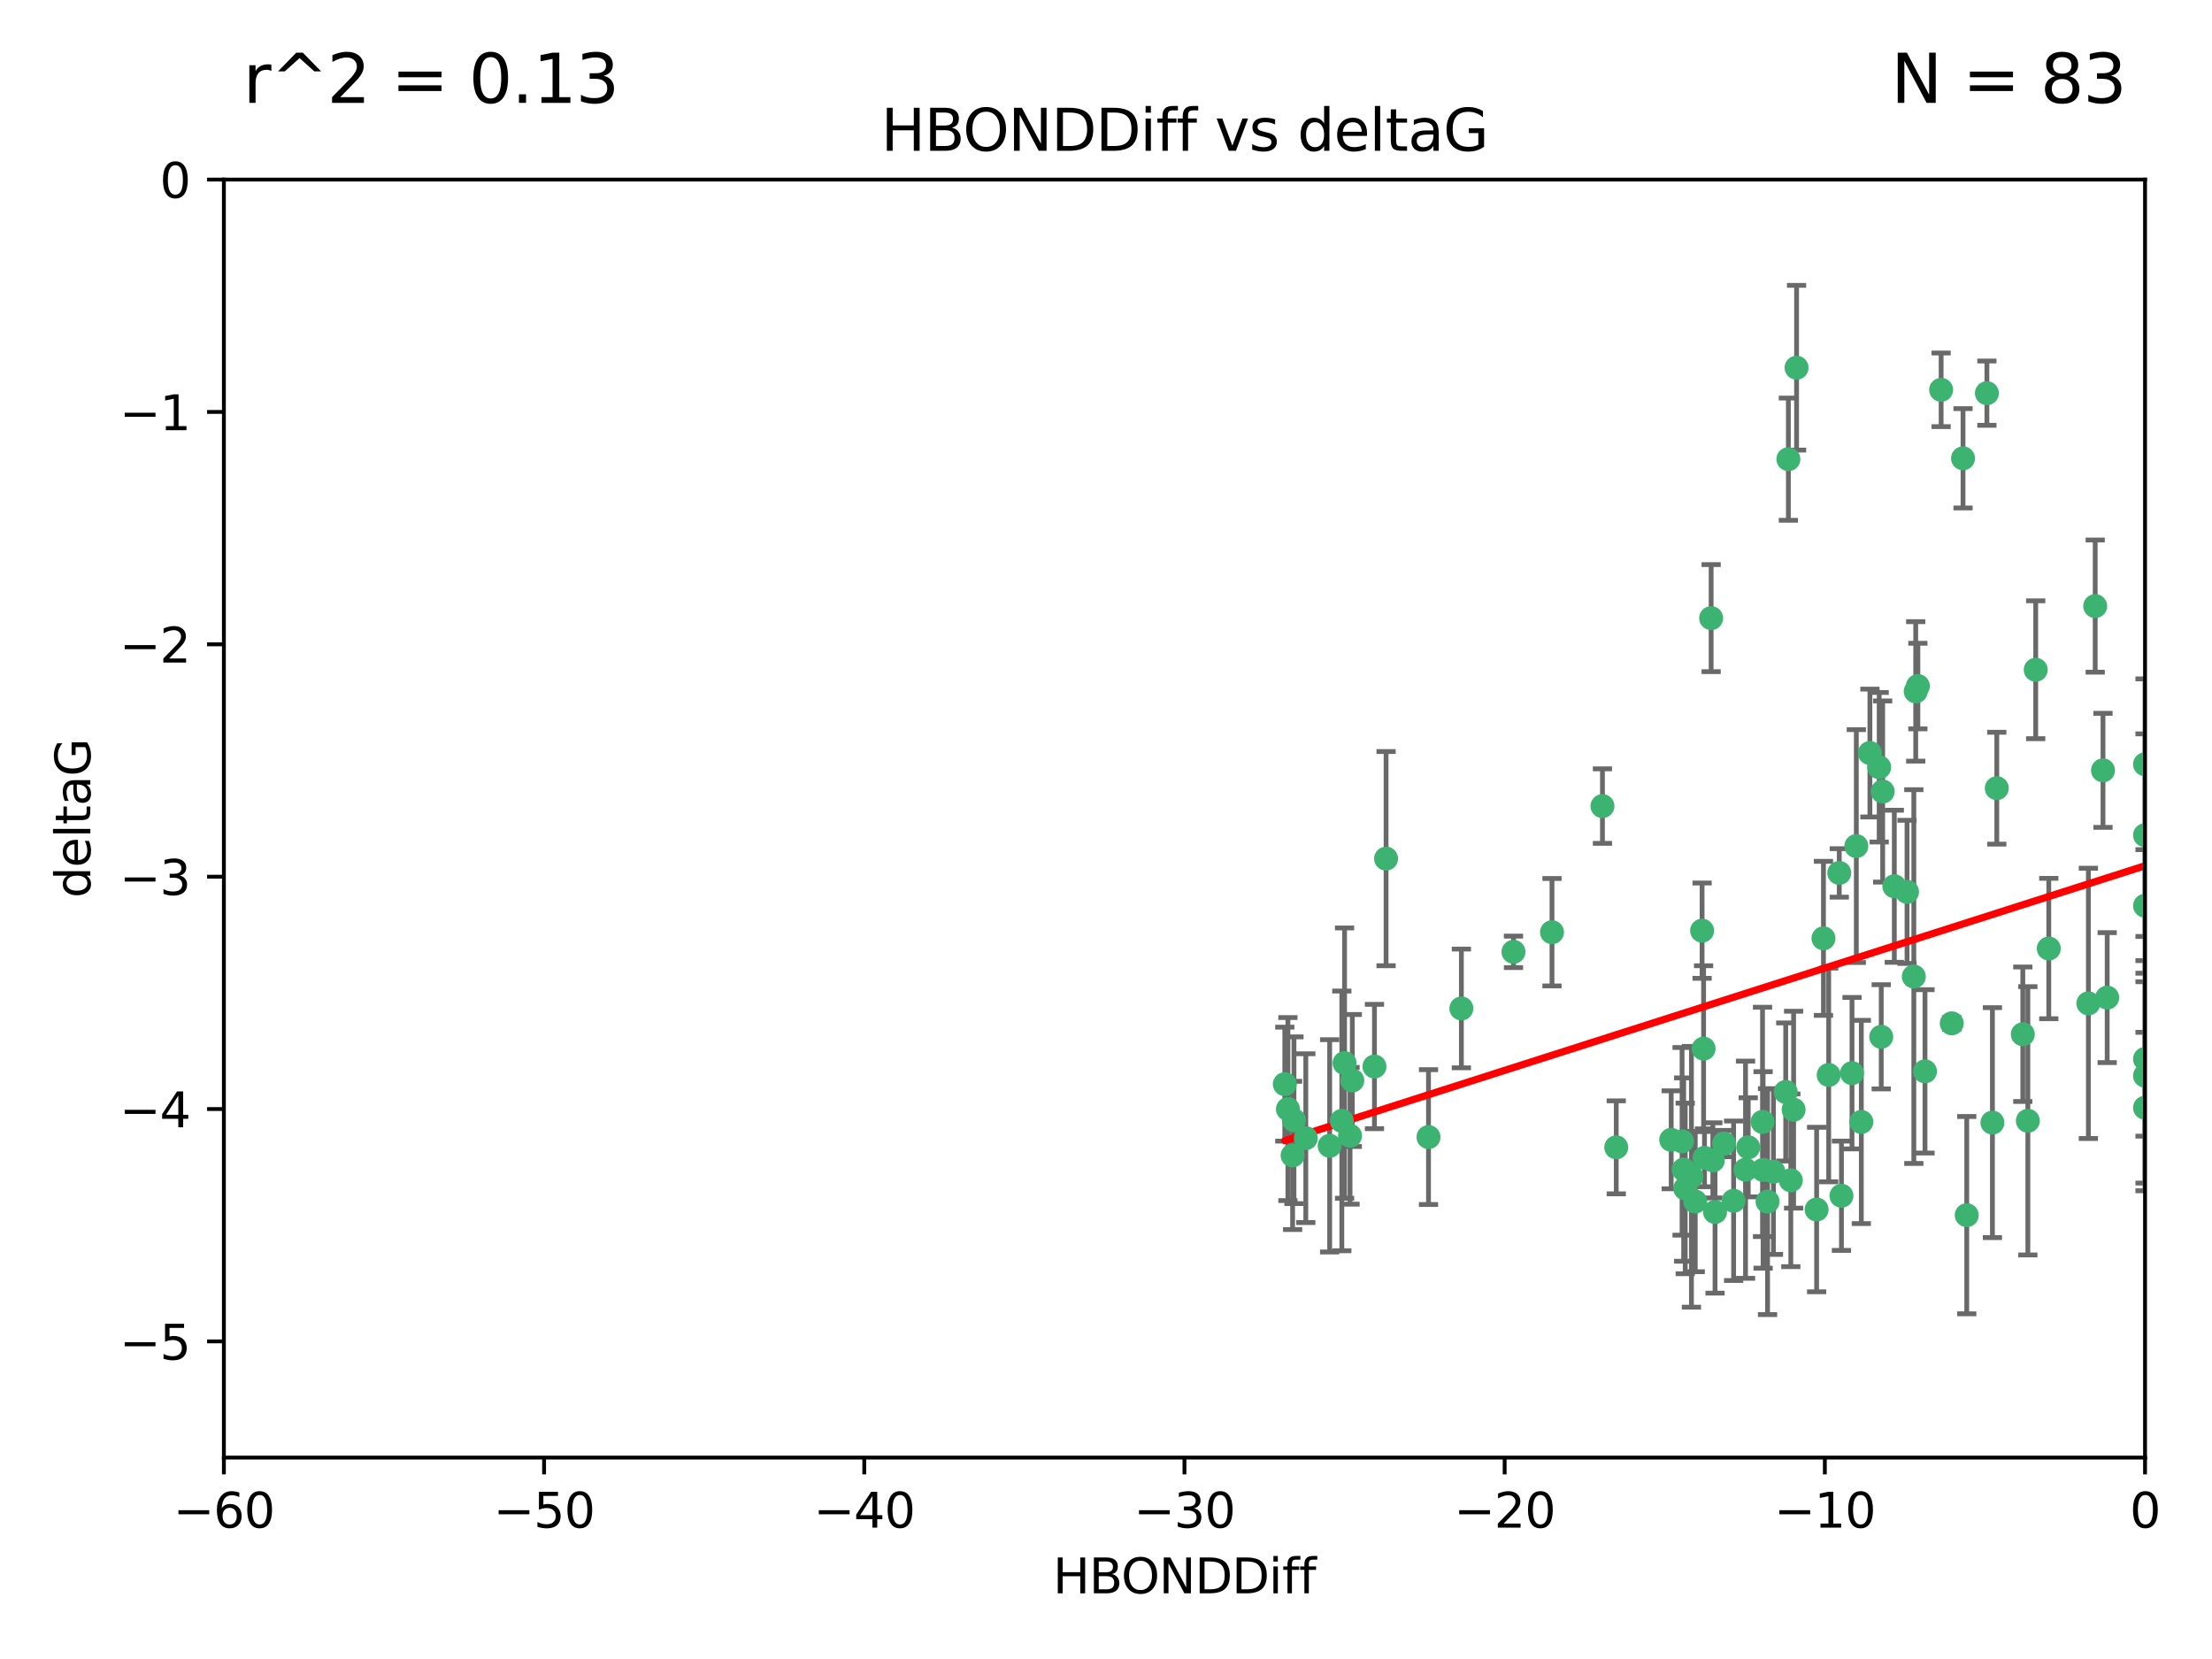 <?xml version="1.0" encoding="utf-8" standalone="no"?>
<!DOCTYPE svg PUBLIC "-//W3C//DTD SVG 1.1//EN"
  "http://www.w3.org/Graphics/SVG/1.1/DTD/svg11.dtd">
<svg xmlns:xlink="http://www.w3.org/1999/xlink" width="460.8pt" height="345.6pt" viewBox="0 0 460.8 345.6" xmlns="http://www.w3.org/2000/svg" version="1.1">
 <defs>
  <style type="text/css">*{stroke-linejoin: round; stroke-linecap: butt}</style>
 </defs>
 <g id="figure_1">
  <g id="patch_1">
   <path d="M 0 345.6 
L 460.8 345.6 
L 460.8 0 
L 0 0 
z
" style="fill: #ffffff"/>
  </g>
  <g id="axes_1">
   <g id="patch_2">
    <path d="M 46.64 303.64 
L 446.85 303.64 
L 446.85 37.411 
L 46.64 37.411 
z
" style="fill: #ffffff"/>
   </g>
   <g id="PathCollection_1">
    <defs>
     <path id="m4797fb1b1b" d="M 0 1.118 
C 0.297 1.118 0.581 1 0.791 0.791 
C 1 0.581 1.118 0.297 1.118 0 
C 1.118 -0.297 1 -0.581 0.791 -0.791 
C 0.581 -1 0.297 -1.118 0 -1.118 
C -0.297 -1.118 -0.581 -1 -0.791 -0.791 
C -1 -0.581 -1.118 -0.297 -1.118 0 
C -1.118 0.297 -1 0.581 -0.791 0.791 
C -0.581 1 -0.297 1.118 0 1.118 
z
" style="stroke: #3cb371"/>
    </defs>
    <g clip-path="url(#p6535d41779)">
     <use xlink:href="#m4797fb1b1b" x="364.189" y="239.011" style="fill: #3cb371; stroke: #3cb371"/>
     <use xlink:href="#m4797fb1b1b" x="368.215" y="250.316" style="fill: #3cb371; stroke: #3cb371"/>
     <use xlink:href="#m4797fb1b1b" x="373.059" y="245.88" style="fill: #3cb371; stroke: #3cb371"/>
     <use xlink:href="#m4797fb1b1b" x="373.64" y="231.167" style="fill: #3cb371; stroke: #3cb371"/>
     <use xlink:href="#m4797fb1b1b" x="272.022" y="237.101" style="fill: #3cb371; stroke: #3cb371"/>
     <use xlink:href="#m4797fb1b1b" x="352.356" y="245.151" style="fill: #3cb371; stroke: #3cb371"/>
     <use xlink:href="#m4797fb1b1b" x="336.694" y="239.012" style="fill: #3cb371; stroke: #3cb371"/>
     <use xlink:href="#m4797fb1b1b" x="351.062" y="247.575" style="fill: #3cb371; stroke: #3cb371"/>
     <use xlink:href="#m4797fb1b1b" x="383.608" y="249.096" style="fill: #3cb371; stroke: #3cb371"/>
     <use xlink:href="#m4797fb1b1b" x="269.556" y="233.364" style="fill: #3cb371; stroke: #3cb371"/>
     <use xlink:href="#m4797fb1b1b" x="361.144" y="250.142" style="fill: #3cb371; stroke: #3cb371"/>
     <use xlink:href="#m4797fb1b1b" x="350.738" y="243.641" style="fill: #3cb371; stroke: #3cb371"/>
     <use xlink:href="#m4797fb1b1b" x="378.435" y="251.967" style="fill: #3cb371; stroke: #3cb371"/>
     <use xlink:href="#m4797fb1b1b" x="280.099" y="221.462" style="fill: #3cb371; stroke: #3cb371"/>
     <use xlink:href="#m4797fb1b1b" x="281.711" y="225.088" style="fill: #3cb371; stroke: #3cb371"/>
     <use xlink:href="#m4797fb1b1b" x="279.527" y="233.502" style="fill: #3cb371; stroke: #3cb371"/>
     <use xlink:href="#m4797fb1b1b" x="348.14" y="237.443" style="fill: #3cb371; stroke: #3cb371"/>
     <use xlink:href="#m4797fb1b1b" x="363.626" y="243.675" style="fill: #3cb371; stroke: #3cb371"/>
     <use xlink:href="#m4797fb1b1b" x="281.237" y="236.602" style="fill: #3cb371; stroke: #3cb371"/>
     <use xlink:href="#m4797fb1b1b" x="276.992" y="238.695" style="fill: #3cb371; stroke: #3cb371"/>
     <use xlink:href="#m4797fb1b1b" x="269.274" y="240.695" style="fill: #3cb371; stroke: #3cb371"/>
     <use xlink:href="#m4797fb1b1b" x="288.745" y="178.869" style="fill: #3cb371; stroke: #3cb371"/>
     <use xlink:href="#m4797fb1b1b" x="380.951" y="223.937" style="fill: #3cb371; stroke: #3cb371"/>
     <use xlink:href="#m4797fb1b1b" x="367.286" y="243.713" style="fill: #3cb371; stroke: #3cb371"/>
     <use xlink:href="#m4797fb1b1b" x="367.169" y="233.712" style="fill: #3cb371; stroke: #3cb371"/>
     <use xlink:href="#m4797fb1b1b" x="356.818" y="241.73" style="fill: #3cb371; stroke: #3cb371"/>
     <use xlink:href="#m4797fb1b1b" x="369.439" y="244.088" style="fill: #3cb371; stroke: #3cb371"/>
     <use xlink:href="#m4797fb1b1b" x="286.325" y="222.173" style="fill: #3cb371; stroke: #3cb371"/>
     <use xlink:href="#m4797fb1b1b" x="461.043" y="141.469" style="fill: #3cb371; stroke: #3cb371"/>
     <use xlink:href="#m4797fb1b1b" x="374.258" y="76.602" style="fill: #3cb371; stroke: #3cb371"/>
     <use xlink:href="#m4797fb1b1b" x="355.078" y="241.193" style="fill: #3cb371; stroke: #3cb371"/>
     <use xlink:href="#m4797fb1b1b" x="387.747" y="233.723" style="fill: #3cb371; stroke: #3cb371"/>
     <use xlink:href="#m4797fb1b1b" x="357.274" y="252.481" style="fill: #3cb371; stroke: #3cb371"/>
     <use xlink:href="#m4797fb1b1b" x="353.151" y="250.302" style="fill: #3cb371; stroke: #3cb371"/>
     <use xlink:href="#m4797fb1b1b" x="385.806" y="223.559" style="fill: #3cb371; stroke: #3cb371"/>
     <use xlink:href="#m4797fb1b1b" x="379.862" y="195.473" style="fill: #3cb371; stroke: #3cb371"/>
     <use xlink:href="#m4797fb1b1b" x="354.578" y="193.873" style="fill: #3cb371; stroke: #3cb371"/>
     <use xlink:href="#m4797fb1b1b" x="372.551" y="95.653" style="fill: #3cb371; stroke: #3cb371"/>
     <use xlink:href="#m4797fb1b1b" x="323.309" y="194.195" style="fill: #3cb371; stroke: #3cb371"/>
     <use xlink:href="#m4797fb1b1b" x="359.153" y="238.222" style="fill: #3cb371; stroke: #3cb371"/>
     <use xlink:href="#m4797fb1b1b" x="371.999" y="227.477" style="fill: #3cb371; stroke: #3cb371"/>
     <use xlink:href="#m4797fb1b1b" x="350.408" y="237.76" style="fill: #3cb371; stroke: #3cb371"/>
     <use xlink:href="#m4797fb1b1b" x="409.709" y="253.138" style="fill: #3cb371; stroke: #3cb371"/>
     <use xlink:href="#m4797fb1b1b" x="354.889" y="218.451" style="fill: #3cb371; stroke: #3cb371"/>
     <use xlink:href="#m4797fb1b1b" x="267.647" y="225.849" style="fill: #3cb371; stroke: #3cb371"/>
     <use xlink:href="#m4797fb1b1b" x="404.373" y="81.207" style="fill: #3cb371; stroke: #3cb371"/>
     <use xlink:href="#m4797fb1b1b" x="268.297" y="231.04" style="fill: #3cb371; stroke: #3cb371"/>
     <use xlink:href="#m4797fb1b1b" x="356.461" y="128.766" style="fill: #3cb371; stroke: #3cb371"/>
     <use xlink:href="#m4797fb1b1b" x="446.85" y="230.756" style="fill: #3cb371; stroke: #3cb371"/>
     <use xlink:href="#m4797fb1b1b" x="304.431" y="210.077" style="fill: #3cb371; stroke: #3cb371"/>
     <use xlink:href="#m4797fb1b1b" x="391.895" y="215.989" style="fill: #3cb371; stroke: #3cb371"/>
     <use xlink:href="#m4797fb1b1b" x="415.968" y="164.196" style="fill: #3cb371; stroke: #3cb371"/>
     <use xlink:href="#m4797fb1b1b" x="398.685" y="203.435" style="fill: #3cb371; stroke: #3cb371"/>
     <use xlink:href="#m4797fb1b1b" x="297.583" y="236.875" style="fill: #3cb371; stroke: #3cb371"/>
     <use xlink:href="#m4797fb1b1b" x="386.706" y="176.253" style="fill: #3cb371; stroke: #3cb371"/>
     <use xlink:href="#m4797fb1b1b" x="424.077" y="139.522" style="fill: #3cb371; stroke: #3cb371"/>
     <use xlink:href="#m4797fb1b1b" x="399.531" y="142.919" style="fill: #3cb371; stroke: #3cb371"/>
     <use xlink:href="#m4797fb1b1b" x="397.27" y="185.794" style="fill: #3cb371; stroke: #3cb371"/>
     <use xlink:href="#m4797fb1b1b" x="399.08" y="144.029" style="fill: #3cb371; stroke: #3cb371"/>
     <use xlink:href="#m4797fb1b1b" x="315.286" y="198.286" style="fill: #3cb371; stroke: #3cb371"/>
     <use xlink:href="#m4797fb1b1b" x="413.908" y="81.905" style="fill: #3cb371; stroke: #3cb371"/>
     <use xlink:href="#m4797fb1b1b" x="391.473" y="159.828" style="fill: #3cb371; stroke: #3cb371"/>
     <use xlink:href="#m4797fb1b1b" x="408.935" y="95.473" style="fill: #3cb371; stroke: #3cb371"/>
     <use xlink:href="#m4797fb1b1b" x="383.153" y="181.846" style="fill: #3cb371; stroke: #3cb371"/>
     <use xlink:href="#m4797fb1b1b" x="446.85" y="188.681" style="fill: #3cb371; stroke: #3cb371"/>
     <use xlink:href="#m4797fb1b1b" x="401.013" y="223.183" style="fill: #3cb371; stroke: #3cb371"/>
     <use xlink:href="#m4797fb1b1b" x="426.799" y="197.597" style="fill: #3cb371; stroke: #3cb371"/>
     <use xlink:href="#m4797fb1b1b" x="435.046" y="209.019" style="fill: #3cb371; stroke: #3cb371"/>
     <use xlink:href="#m4797fb1b1b" x="389.537" y="156.873" style="fill: #3cb371; stroke: #3cb371"/>
     <use xlink:href="#m4797fb1b1b" x="438.965" y="207.82" style="fill: #3cb371; stroke: #3cb371"/>
     <use xlink:href="#m4797fb1b1b" x="406.587" y="213.179" style="fill: #3cb371; stroke: #3cb371"/>
     <use xlink:href="#m4797fb1b1b" x="422.439" y="233.481" style="fill: #3cb371; stroke: #3cb371"/>
     <use xlink:href="#m4797fb1b1b" x="446.85" y="173.979" style="fill: #3cb371; stroke: #3cb371"/>
     <use xlink:href="#m4797fb1b1b" x="436.469" y="126.26" style="fill: #3cb371; stroke: #3cb371"/>
     <use xlink:href="#m4797fb1b1b" x="438.092" y="160.478" style="fill: #3cb371; stroke: #3cb371"/>
     <use xlink:href="#m4797fb1b1b" x="394.622" y="184.622" style="fill: #3cb371; stroke: #3cb371"/>
     <use xlink:href="#m4797fb1b1b" x="446.85" y="224.085" style="fill: #3cb371; stroke: #3cb371"/>
     <use xlink:href="#m4797fb1b1b" x="415.057" y="233.861" style="fill: #3cb371; stroke: #3cb371"/>
     <use xlink:href="#m4797fb1b1b" x="446.85" y="159.21" style="fill: #3cb371; stroke: #3cb371"/>
     <use xlink:href="#m4797fb1b1b" x="421.387" y="215.451" style="fill: #3cb371; stroke: #3cb371"/>
     <use xlink:href="#m4797fb1b1b" x="392.195" y="164.886" style="fill: #3cb371; stroke: #3cb371"/>
     <use xlink:href="#m4797fb1b1b" x="333.82" y="167.925" style="fill: #3cb371; stroke: #3cb371"/>
     <use xlink:href="#m4797fb1b1b" x="446.85" y="220.6" style="fill: #3cb371; stroke: #3cb371"/>
    </g>
   </g>
   <g id="matplotlib.axis_1">
    <g id="xtick_1">
     <g id="line2d_1">
      <defs>
       <path id="m68a6fa7fb0" d="M 0 0 
L 0 3.5 
" style="stroke: #000000; stroke-width: 0.8"/>
      </defs>
      <g>
       <use xlink:href="#m68a6fa7fb0" x="46.64" y="303.64" style="stroke: #000000; stroke-width: 0.8"/>
      </g>
     </g>
     <g id="text_1">
      <!-- −60 -->
      <g transform="translate(36.088 318.238)scale(0.1 -0.1)">
       <defs>
        <path id="DejaVuSans-2212" d="M 678 2272 
L 4684 2272 
L 4684 1741 
L 678 1741 
L 678 2272 
z
" transform="scale(0.016)"/>
        <path id="DejaVuSans-36" d="M 2113 2584 
Q 1688 2584 1439 2293 
Q 1191 2003 1191 1497 
Q 1191 994 1439 701 
Q 1688 409 2113 409 
Q 2538 409 2786 701 
Q 3034 994 3034 1497 
Q 3034 2003 2786 2293 
Q 2538 2584 2113 2584 
z
M 3366 4563 
L 3366 3988 
Q 3128 4100 2886 4159 
Q 2644 4219 2406 4219 
Q 1781 4219 1451 3797 
Q 1122 3375 1075 2522 
Q 1259 2794 1537 2939 
Q 1816 3084 2150 3084 
Q 2853 3084 3261 2657 
Q 3669 2231 3669 1497 
Q 3669 778 3244 343 
Q 2819 -91 2113 -91 
Q 1303 -91 875 529 
Q 447 1150 447 2328 
Q 447 3434 972 4092 
Q 1497 4750 2381 4750 
Q 2619 4750 2861 4703 
Q 3103 4656 3366 4563 
z
" transform="scale(0.016)"/>
        <path id="DejaVuSans-30" d="M 2034 4250 
Q 1547 4250 1301 3770 
Q 1056 3291 1056 2328 
Q 1056 1369 1301 889 
Q 1547 409 2034 409 
Q 2525 409 2770 889 
Q 3016 1369 3016 2328 
Q 3016 3291 2770 3770 
Q 2525 4250 2034 4250 
z
M 2034 4750 
Q 2819 4750 3233 4129 
Q 3647 3509 3647 2328 
Q 3647 1150 3233 529 
Q 2819 -91 2034 -91 
Q 1250 -91 836 529 
Q 422 1150 422 2328 
Q 422 3509 836 4129 
Q 1250 4750 2034 4750 
z
" transform="scale(0.016)"/>
       </defs>
       <use xlink:href="#DejaVuSans-2212"/>
       <use xlink:href="#DejaVuSans-36" x="83.789"/>
       <use xlink:href="#DejaVuSans-30" x="147.412"/>
      </g>
     </g>
    </g>
    <g id="xtick_2">
     <g id="line2d_2">
      <g>
       <use xlink:href="#m68a6fa7fb0" x="113.342" y="303.64" style="stroke: #000000; stroke-width: 0.8"/>
      </g>
     </g>
     <g id="text_2">
      <!-- −50 -->
      <g transform="translate(102.789 318.238)scale(0.1 -0.1)">
       <defs>
        <path id="DejaVuSans-35" d="M 691 4666 
L 3169 4666 
L 3169 4134 
L 1269 4134 
L 1269 2991 
Q 1406 3038 1543 3061 
Q 1681 3084 1819 3084 
Q 2600 3084 3056 2656 
Q 3513 2228 3513 1497 
Q 3513 744 3044 326 
Q 2575 -91 1722 -91 
Q 1428 -91 1123 -41 
Q 819 9 494 109 
L 494 744 
Q 775 591 1075 516 
Q 1375 441 1709 441 
Q 2250 441 2565 725 
Q 2881 1009 2881 1497 
Q 2881 1984 2565 2268 
Q 2250 2553 1709 2553 
Q 1456 2553 1204 2497 
Q 953 2441 691 2322 
L 691 4666 
z
" transform="scale(0.016)"/>
       </defs>
       <use xlink:href="#DejaVuSans-2212"/>
       <use xlink:href="#DejaVuSans-35" x="83.789"/>
       <use xlink:href="#DejaVuSans-30" x="147.412"/>
      </g>
     </g>
    </g>
    <g id="xtick_3">
     <g id="line2d_3">
      <g>
       <use xlink:href="#m68a6fa7fb0" x="180.043" y="303.64" style="stroke: #000000; stroke-width: 0.8"/>
      </g>
     </g>
     <g id="text_3">
      <!-- −40 -->
      <g transform="translate(169.491 318.238)scale(0.1 -0.1)">
       <defs>
        <path id="DejaVuSans-34" d="M 2419 4116 
L 825 1625 
L 2419 1625 
L 2419 4116 
z
M 2253 4666 
L 3047 4666 
L 3047 1625 
L 3713 1625 
L 3713 1100 
L 3047 1100 
L 3047 0 
L 2419 0 
L 2419 1100 
L 313 1100 
L 313 1709 
L 2253 4666 
z
" transform="scale(0.016)"/>
       </defs>
       <use xlink:href="#DejaVuSans-2212"/>
       <use xlink:href="#DejaVuSans-34" x="83.789"/>
       <use xlink:href="#DejaVuSans-30" x="147.412"/>
      </g>
     </g>
    </g>
    <g id="xtick_4">
     <g id="line2d_4">
      <g>
       <use xlink:href="#m68a6fa7fb0" x="246.745" y="303.64" style="stroke: #000000; stroke-width: 0.8"/>
      </g>
     </g>
     <g id="text_4">
      <!-- −30 -->
      <g transform="translate(236.193 318.238)scale(0.1 -0.1)">
       <defs>
        <path id="DejaVuSans-33" d="M 2597 2516 
Q 3050 2419 3304 2112 
Q 3559 1806 3559 1356 
Q 3559 666 3084 287 
Q 2609 -91 1734 -91 
Q 1441 -91 1130 -33 
Q 819 25 488 141 
L 488 750 
Q 750 597 1062 519 
Q 1375 441 1716 441 
Q 2309 441 2620 675 
Q 2931 909 2931 1356 
Q 2931 1769 2642 2001 
Q 2353 2234 1838 2234 
L 1294 2234 
L 1294 2753 
L 1863 2753 
Q 2328 2753 2575 2939 
Q 2822 3125 2822 3475 
Q 2822 3834 2567 4026 
Q 2313 4219 1838 4219 
Q 1578 4219 1281 4162 
Q 984 4106 628 3988 
L 628 4550 
Q 988 4650 1302 4700 
Q 1616 4750 1894 4750 
Q 2613 4750 3031 4423 
Q 3450 4097 3450 3541 
Q 3450 3153 3228 2886 
Q 3006 2619 2597 2516 
z
" transform="scale(0.016)"/>
       </defs>
       <use xlink:href="#DejaVuSans-2212"/>
       <use xlink:href="#DejaVuSans-33" x="83.789"/>
       <use xlink:href="#DejaVuSans-30" x="147.412"/>
      </g>
     </g>
    </g>
    <g id="xtick_5">
     <g id="line2d_5">
      <g>
       <use xlink:href="#m68a6fa7fb0" x="313.447" y="303.64" style="stroke: #000000; stroke-width: 0.8"/>
      </g>
     </g>
     <g id="text_5">
      <!-- −20 -->
      <g transform="translate(302.894 318.238)scale(0.1 -0.1)">
       <defs>
        <path id="DejaVuSans-32" d="M 1228 531 
L 3431 531 
L 3431 0 
L 469 0 
L 469 531 
Q 828 903 1448 1529 
Q 2069 2156 2228 2338 
Q 2531 2678 2651 2914 
Q 2772 3150 2772 3378 
Q 2772 3750 2511 3984 
Q 2250 4219 1831 4219 
Q 1534 4219 1204 4116 
Q 875 4013 500 3803 
L 500 4441 
Q 881 4594 1212 4672 
Q 1544 4750 1819 4750 
Q 2544 4750 2975 4387 
Q 3406 4025 3406 3419 
Q 3406 3131 3298 2873 
Q 3191 2616 2906 2266 
Q 2828 2175 2409 1742 
Q 1991 1309 1228 531 
z
" transform="scale(0.016)"/>
       </defs>
       <use xlink:href="#DejaVuSans-2212"/>
       <use xlink:href="#DejaVuSans-32" x="83.789"/>
       <use xlink:href="#DejaVuSans-30" x="147.412"/>
      </g>
     </g>
    </g>
    <g id="xtick_6">
     <g id="line2d_6">
      <g>
       <use xlink:href="#m68a6fa7fb0" x="380.148" y="303.64" style="stroke: #000000; stroke-width: 0.8"/>
      </g>
     </g>
     <g id="text_6">
      <!-- −10 -->
      <g transform="translate(369.596 318.238)scale(0.1 -0.1)">
       <defs>
        <path id="DejaVuSans-31" d="M 794 531 
L 1825 531 
L 1825 4091 
L 703 3866 
L 703 4441 
L 1819 4666 
L 2450 4666 
L 2450 531 
L 3481 531 
L 3481 0 
L 794 0 
L 794 531 
z
" transform="scale(0.016)"/>
       </defs>
       <use xlink:href="#DejaVuSans-2212"/>
       <use xlink:href="#DejaVuSans-31" x="83.789"/>
       <use xlink:href="#DejaVuSans-30" x="147.412"/>
      </g>
     </g>
    </g>
    <g id="xtick_7">
     <g id="line2d_7">
      <g>
       <use xlink:href="#m68a6fa7fb0" x="446.85" y="303.64" style="stroke: #000000; stroke-width: 0.8"/>
      </g>
     </g>
     <g id="text_7">
      <!-- 0 -->
      <g transform="translate(443.669 318.238)scale(0.1 -0.1)">
       <use xlink:href="#DejaVuSans-30"/>
      </g>
     </g>
    </g>
    <g id="text_8">
     <!-- HBONDDiff -->
     <g transform="translate(219.356 331.917)scale(0.1 -0.1)">
      <defs>
       <path id="DejaVuSans-48" d="M 628 4666 
L 1259 4666 
L 1259 2753 
L 3553 2753 
L 3553 4666 
L 4184 4666 
L 4184 0 
L 3553 0 
L 3553 2222 
L 1259 2222 
L 1259 0 
L 628 0 
L 628 4666 
z
" transform="scale(0.016)"/>
       <path id="DejaVuSans-42" d="M 1259 2228 
L 1259 519 
L 2272 519 
Q 2781 519 3026 730 
Q 3272 941 3272 1375 
Q 3272 1813 3026 2020 
Q 2781 2228 2272 2228 
L 1259 2228 
z
M 1259 4147 
L 1259 2741 
L 2194 2741 
Q 2656 2741 2882 2914 
Q 3109 3088 3109 3444 
Q 3109 3797 2882 3972 
Q 2656 4147 2194 4147 
L 1259 4147 
z
M 628 4666 
L 2241 4666 
Q 2963 4666 3353 4366 
Q 3744 4066 3744 3513 
Q 3744 3084 3544 2831 
Q 3344 2578 2956 2516 
Q 3422 2416 3680 2098 
Q 3938 1781 3938 1306 
Q 3938 681 3513 340 
Q 3088 0 2303 0 
L 628 0 
L 628 4666 
z
" transform="scale(0.016)"/>
       <path id="DejaVuSans-4f" d="M 2522 4238 
Q 1834 4238 1429 3725 
Q 1025 3213 1025 2328 
Q 1025 1447 1429 934 
Q 1834 422 2522 422 
Q 3209 422 3611 934 
Q 4013 1447 4013 2328 
Q 4013 3213 3611 3725 
Q 3209 4238 2522 4238 
z
M 2522 4750 
Q 3503 4750 4090 4092 
Q 4678 3434 4678 2328 
Q 4678 1225 4090 567 
Q 3503 -91 2522 -91 
Q 1538 -91 948 565 
Q 359 1222 359 2328 
Q 359 3434 948 4092 
Q 1538 4750 2522 4750 
z
" transform="scale(0.016)"/>
       <path id="DejaVuSans-4e" d="M 628 4666 
L 1478 4666 
L 3547 763 
L 3547 4666 
L 4159 4666 
L 4159 0 
L 3309 0 
L 1241 3903 
L 1241 0 
L 628 0 
L 628 4666 
z
" transform="scale(0.016)"/>
       <path id="DejaVuSans-44" d="M 1259 4147 
L 1259 519 
L 2022 519 
Q 2988 519 3436 956 
Q 3884 1394 3884 2338 
Q 3884 3275 3436 3711 
Q 2988 4147 2022 4147 
L 1259 4147 
z
M 628 4666 
L 1925 4666 
Q 3281 4666 3915 4102 
Q 4550 3538 4550 2338 
Q 4550 1131 3912 565 
Q 3275 0 1925 0 
L 628 0 
L 628 4666 
z
" transform="scale(0.016)"/>
       <path id="DejaVuSans-69" d="M 603 3500 
L 1178 3500 
L 1178 0 
L 603 0 
L 603 3500 
z
M 603 4863 
L 1178 4863 
L 1178 4134 
L 603 4134 
L 603 4863 
z
" transform="scale(0.016)"/>
       <path id="DejaVuSans-66" d="M 2375 4863 
L 2375 4384 
L 1825 4384 
Q 1516 4384 1395 4259 
Q 1275 4134 1275 3809 
L 1275 3500 
L 2222 3500 
L 2222 3053 
L 1275 3053 
L 1275 0 
L 697 0 
L 697 3053 
L 147 3053 
L 147 3500 
L 697 3500 
L 697 3744 
Q 697 4328 969 4595 
Q 1241 4863 1831 4863 
L 2375 4863 
z
" transform="scale(0.016)"/>
      </defs>
      <use xlink:href="#DejaVuSans-48"/>
      <use xlink:href="#DejaVuSans-42" x="75.195"/>
      <use xlink:href="#DejaVuSans-4f" x="142.049"/>
      <use xlink:href="#DejaVuSans-4e" x="220.76"/>
      <use xlink:href="#DejaVuSans-44" x="295.564"/>
      <use xlink:href="#DejaVuSans-44" x="372.566"/>
      <use xlink:href="#DejaVuSans-69" x="449.568"/>
      <use xlink:href="#DejaVuSans-66" x="477.352"/>
      <use xlink:href="#DejaVuSans-66" x="512.557"/>
     </g>
    </g>
   </g>
   <g id="matplotlib.axis_2">
    <g id="ytick_1">
     <g id="line2d_8">
      <defs>
       <path id="m4a7e656d82" d="M 0 0 
L -3.5 0 
" style="stroke: #000000; stroke-width: 0.8"/>
      </defs>
      <g>
       <use xlink:href="#m4a7e656d82" x="46.64" y="279.437" style="stroke: #000000; stroke-width: 0.8"/>
      </g>
     </g>
     <g id="text_9">
      <!-- −5 -->
      <g transform="translate(24.898 283.237)scale(0.1 -0.1)">
       <use xlink:href="#DejaVuSans-2212"/>
       <use xlink:href="#DejaVuSans-35" x="83.789"/>
      </g>
     </g>
    </g>
    <g id="ytick_2">
     <g id="line2d_9">
      <g>
       <use xlink:href="#m4a7e656d82" x="46.64" y="231.032" style="stroke: #000000; stroke-width: 0.8"/>
      </g>
     </g>
     <g id="text_10">
      <!-- −4 -->
      <g transform="translate(24.898 234.831)scale(0.1 -0.1)">
       <use xlink:href="#DejaVuSans-2212"/>
       <use xlink:href="#DejaVuSans-34" x="83.789"/>
      </g>
     </g>
    </g>
    <g id="ytick_3">
     <g id="line2d_10">
      <g>
       <use xlink:href="#m4a7e656d82" x="46.64" y="182.627" style="stroke: #000000; stroke-width: 0.8"/>
      </g>
     </g>
     <g id="text_11">
      <!-- −3 -->
      <g transform="translate(24.898 186.426)scale(0.1 -0.1)">
       <use xlink:href="#DejaVuSans-2212"/>
       <use xlink:href="#DejaVuSans-33" x="83.789"/>
      </g>
     </g>
    </g>
    <g id="ytick_4">
     <g id="line2d_11">
      <g>
       <use xlink:href="#m4a7e656d82" x="46.64" y="134.222" style="stroke: #000000; stroke-width: 0.8"/>
      </g>
     </g>
     <g id="text_12">
      <!-- −2 -->
      <g transform="translate(24.898 138.021)scale(0.1 -0.1)">
       <use xlink:href="#DejaVuSans-2212"/>
       <use xlink:href="#DejaVuSans-32" x="83.789"/>
      </g>
     </g>
    </g>
    <g id="ytick_5">
     <g id="line2d_12">
      <g>
       <use xlink:href="#m4a7e656d82" x="46.64" y="85.816" style="stroke: #000000; stroke-width: 0.8"/>
      </g>
     </g>
     <g id="text_13">
      <!-- −1 -->
      <g transform="translate(24.898 89.616)scale(0.1 -0.1)">
       <use xlink:href="#DejaVuSans-2212"/>
       <use xlink:href="#DejaVuSans-31" x="83.789"/>
      </g>
     </g>
    </g>
    <g id="ytick_6">
     <g id="line2d_13">
      <g>
       <use xlink:href="#m4a7e656d82" x="46.64" y="37.411" style="stroke: #000000; stroke-width: 0.8"/>
      </g>
     </g>
     <g id="text_14">
      <!-- 0 -->
      <g transform="translate(33.278 41.21)scale(0.1 -0.1)">
       <use xlink:href="#DejaVuSans-30"/>
      </g>
     </g>
    </g>
    <g id="text_15">
     <!-- deltaG -->
     <g transform="translate(18.818 187.064)rotate(-90)scale(0.1 -0.1)">
      <defs>
       <path id="DejaVuSans-64" d="M 2906 2969 
L 2906 4863 
L 3481 4863 
L 3481 0 
L 2906 0 
L 2906 525 
Q 2725 213 2448 61 
Q 2172 -91 1784 -91 
Q 1150 -91 751 415 
Q 353 922 353 1747 
Q 353 2572 751 3078 
Q 1150 3584 1784 3584 
Q 2172 3584 2448 3432 
Q 2725 3281 2906 2969 
z
M 947 1747 
Q 947 1113 1208 752 
Q 1469 391 1925 391 
Q 2381 391 2643 752 
Q 2906 1113 2906 1747 
Q 2906 2381 2643 2742 
Q 2381 3103 1925 3103 
Q 1469 3103 1208 2742 
Q 947 2381 947 1747 
z
" transform="scale(0.016)"/>
       <path id="DejaVuSans-65" d="M 3597 1894 
L 3597 1613 
L 953 1613 
Q 991 1019 1311 708 
Q 1631 397 2203 397 
Q 2534 397 2845 478 
Q 3156 559 3463 722 
L 3463 178 
Q 3153 47 2828 -22 
Q 2503 -91 2169 -91 
Q 1331 -91 842 396 
Q 353 884 353 1716 
Q 353 2575 817 3079 
Q 1281 3584 2069 3584 
Q 2775 3584 3186 3129 
Q 3597 2675 3597 1894 
z
M 3022 2063 
Q 3016 2534 2758 2815 
Q 2500 3097 2075 3097 
Q 1594 3097 1305 2825 
Q 1016 2553 972 2059 
L 3022 2063 
z
" transform="scale(0.016)"/>
       <path id="DejaVuSans-6c" d="M 603 4863 
L 1178 4863 
L 1178 0 
L 603 0 
L 603 4863 
z
" transform="scale(0.016)"/>
       <path id="DejaVuSans-74" d="M 1172 4494 
L 1172 3500 
L 2356 3500 
L 2356 3053 
L 1172 3053 
L 1172 1153 
Q 1172 725 1289 603 
Q 1406 481 1766 481 
L 2356 481 
L 2356 0 
L 1766 0 
Q 1100 0 847 248 
Q 594 497 594 1153 
L 594 3053 
L 172 3053 
L 172 3500 
L 594 3500 
L 594 4494 
L 1172 4494 
z
" transform="scale(0.016)"/>
       <path id="DejaVuSans-61" d="M 2194 1759 
Q 1497 1759 1228 1600 
Q 959 1441 959 1056 
Q 959 750 1161 570 
Q 1363 391 1709 391 
Q 2188 391 2477 730 
Q 2766 1069 2766 1631 
L 2766 1759 
L 2194 1759 
z
M 3341 1997 
L 3341 0 
L 2766 0 
L 2766 531 
Q 2569 213 2275 61 
Q 1981 -91 1556 -91 
Q 1019 -91 701 211 
Q 384 513 384 1019 
Q 384 1609 779 1909 
Q 1175 2209 1959 2209 
L 2766 2209 
L 2766 2266 
Q 2766 2663 2505 2880 
Q 2244 3097 1772 3097 
Q 1472 3097 1187 3025 
Q 903 2953 641 2809 
L 641 3341 
Q 956 3463 1253 3523 
Q 1550 3584 1831 3584 
Q 2591 3584 2966 3190 
Q 3341 2797 3341 1997 
z
" transform="scale(0.016)"/>
       <path id="DejaVuSans-47" d="M 3809 666 
L 3809 1919 
L 2778 1919 
L 2778 2438 
L 4434 2438 
L 4434 434 
Q 4069 175 3628 42 
Q 3188 -91 2688 -91 
Q 1594 -91 976 548 
Q 359 1188 359 2328 
Q 359 3472 976 4111 
Q 1594 4750 2688 4750 
Q 3144 4750 3555 4637 
Q 3966 4525 4313 4306 
L 4313 3634 
Q 3963 3931 3569 4081 
Q 3175 4231 2741 4231 
Q 1884 4231 1454 3753 
Q 1025 3275 1025 2328 
Q 1025 1384 1454 906 
Q 1884 428 2741 428 
Q 3075 428 3337 486 
Q 3600 544 3809 666 
z
" transform="scale(0.016)"/>
      </defs>
      <use xlink:href="#DejaVuSans-64"/>
      <use xlink:href="#DejaVuSans-65" x="63.477"/>
      <use xlink:href="#DejaVuSans-6c" x="125"/>
      <use xlink:href="#DejaVuSans-74" x="152.783"/>
      <use xlink:href="#DejaVuSans-61" x="191.992"/>
      <use xlink:href="#DejaVuSans-47" x="253.271"/>
     </g>
    </g>
   </g>
   <g id="LineCollection_1">
    <path d="M 364.189 249.332 
L 364.189 228.691 
" clip-path="url(#p6535d41779)" style="fill: none; stroke: #696969"/>
    <path d="M 368.215 273.851 
L 368.215 226.78 
" clip-path="url(#p6535d41779)" style="fill: none; stroke: #696969"/>
    <path d="M 373.059 263.87 
L 373.059 227.891 
" clip-path="url(#p6535d41779)" style="fill: none; stroke: #696969"/>
    <path d="M 373.64 251.678 
L 373.64 210.656 
" clip-path="url(#p6535d41779)" style="fill: none; stroke: #696969"/>
    <path d="M 272.022 254.682 
L 272.022 219.519 
" clip-path="url(#p6535d41779)" style="fill: none; stroke: #696969"/>
    <path d="M 352.356 272.312 
L 352.356 217.99 
" clip-path="url(#p6535d41779)" style="fill: none; stroke: #696969"/>
    <path d="M 336.694 248.696 
L 336.694 229.327 
" clip-path="url(#p6535d41779)" style="fill: none; stroke: #696969"/>
    <path d="M 351.062 265.34 
L 351.062 229.81 
" clip-path="url(#p6535d41779)" style="fill: none; stroke: #696969"/>
    <path d="M 383.608 260.481 
L 383.608 237.71 
" clip-path="url(#p6535d41779)" style="fill: none; stroke: #696969"/>
    <path d="M 269.556 250.731 
L 269.556 215.997 
" clip-path="url(#p6535d41779)" style="fill: none; stroke: #696969"/>
    <path d="M 361.144 266.753 
L 361.144 233.531 
" clip-path="url(#p6535d41779)" style="fill: none; stroke: #696969"/>
    <path d="M 350.738 262.737 
L 350.738 224.544 
" clip-path="url(#p6535d41779)" style="fill: none; stroke: #696969"/>
    <path d="M 378.435 269.097 
L 378.435 234.836 
" clip-path="url(#p6535d41779)" style="fill: none; stroke: #696969"/>
    <path d="M 280.099 249.617 
L 280.099 193.307 
" clip-path="url(#p6535d41779)" style="fill: none; stroke: #696969"/>
    <path d="M 281.711 238.836 
L 281.711 211.34 
" clip-path="url(#p6535d41779)" style="fill: none; stroke: #696969"/>
    <path d="M 279.527 260.554 
L 279.527 206.45 
" clip-path="url(#p6535d41779)" style="fill: none; stroke: #696969"/>
    <path d="M 348.14 247.65 
L 348.14 227.236 
" clip-path="url(#p6535d41779)" style="fill: none; stroke: #696969"/>
    <path d="M 363.626 266.303 
L 363.626 221.048 
" clip-path="url(#p6535d41779)" style="fill: none; stroke: #696969"/>
    <path d="M 281.237 250.846 
L 281.237 222.359 
" clip-path="url(#p6535d41779)" style="fill: none; stroke: #696969"/>
    <path d="M 276.992 260.812 
L 276.992 216.578 
" clip-path="url(#p6535d41779)" style="fill: none; stroke: #696969"/>
    <path d="M 269.274 256.139 
L 269.274 225.251 
" clip-path="url(#p6535d41779)" style="fill: none; stroke: #696969"/>
    <path d="M 288.745 201.178 
L 288.745 156.56 
" clip-path="url(#p6535d41779)" style="fill: none; stroke: #696969"/>
    <path d="M 380.951 246.2 
L 380.951 201.674 
" clip-path="url(#p6535d41779)" style="fill: none; stroke: #696969"/>
    <path d="M 367.286 264.178 
L 367.286 223.248 
" clip-path="url(#p6535d41779)" style="fill: none; stroke: #696969"/>
    <path d="M 367.169 257.598 
L 367.169 209.826 
" clip-path="url(#p6535d41779)" style="fill: none; stroke: #696969"/>
    <path d="M 356.818 249.557 
L 356.818 233.903 
" clip-path="url(#p6535d41779)" style="fill: none; stroke: #696969"/>
    <path d="M 369.439 261.318 
L 369.439 226.858 
" clip-path="url(#p6535d41779)" style="fill: none; stroke: #696969"/>
    <path d="M 286.325 235.121 
L 286.325 209.225 
" clip-path="url(#p6535d41779)" style="fill: none; stroke: #696969"/>
    <path d="M 461.043 146.137 
L 461.043 136.802 
" clip-path="url(#p6535d41779)" style="fill: none; stroke: #696969"/>
    <path d="M 374.258 93.762 
L 374.258 59.442 
" clip-path="url(#p6535d41779)" style="fill: none; stroke: #696969"/>
    <path d="M 355.078 247.22 
L 355.078 235.166 
" clip-path="url(#p6535d41779)" style="fill: none; stroke: #696969"/>
    <path d="M 387.747 254.896 
L 387.747 212.549 
" clip-path="url(#p6535d41779)" style="fill: none; stroke: #696969"/>
    <path d="M 357.274 269.381 
L 357.274 235.581 
" clip-path="url(#p6535d41779)" style="fill: none; stroke: #696969"/>
    <path d="M 353.151 264.925 
L 353.151 235.679 
" clip-path="url(#p6535d41779)" style="fill: none; stroke: #696969"/>
    <path d="M 385.806 239.336 
L 385.806 207.781 
" clip-path="url(#p6535d41779)" style="fill: none; stroke: #696969"/>
    <path d="M 379.862 211.518 
L 379.862 179.428 
" clip-path="url(#p6535d41779)" style="fill: none; stroke: #696969"/>
    <path d="M 354.578 203.802 
L 354.578 183.944 
" clip-path="url(#p6535d41779)" style="fill: none; stroke: #696969"/>
    <path d="M 372.551 108.382 
L 372.551 82.923 
" clip-path="url(#p6535d41779)" style="fill: none; stroke: #696969"/>
    <path d="M 323.309 205.384 
L 323.309 183.006 
" clip-path="url(#p6535d41779)" style="fill: none; stroke: #696969"/>
    <path d="M 359.153 240.963 
L 359.153 235.481 
" clip-path="url(#p6535d41779)" style="fill: none; stroke: #696969"/>
    <path d="M 371.999 241.86 
L 371.999 213.095 
" clip-path="url(#p6535d41779)" style="fill: none; stroke: #696969"/>
    <path d="M 350.408 257.301 
L 350.408 218.218 
" clip-path="url(#p6535d41779)" style="fill: none; stroke: #696969"/>
    <path d="M 409.709 273.691 
L 409.709 232.586 
" clip-path="url(#p6535d41779)" style="fill: none; stroke: #696969"/>
    <path d="M 354.889 235.713 
L 354.889 201.188 
" clip-path="url(#p6535d41779)" style="fill: none; stroke: #696969"/>
    <path d="M 267.647 237.72 
L 267.647 213.978 
" clip-path="url(#p6535d41779)" style="fill: none; stroke: #696969"/>
    <path d="M 404.373 88.875 
L 404.373 73.539 
" clip-path="url(#p6535d41779)" style="fill: none; stroke: #696969"/>
    <path d="M 268.297 250.104 
L 268.297 211.975 
" clip-path="url(#p6535d41779)" style="fill: none; stroke: #696969"/>
    <path d="M 356.461 139.92 
L 356.461 117.611 
" clip-path="url(#p6535d41779)" style="fill: none; stroke: #696969"/>
    <path d="M 446.85 246.458 
L 446.85 215.054 
" clip-path="url(#p6535d41779)" style="fill: none; stroke: #696969"/>
    <path d="M 304.431 222.445 
L 304.431 197.71 
" clip-path="url(#p6535d41779)" style="fill: none; stroke: #696969"/>
    <path d="M 391.895 226.845 
L 391.895 205.133 
" clip-path="url(#p6535d41779)" style="fill: none; stroke: #696969"/>
    <path d="M 415.968 175.847 
L 415.968 152.545 
" clip-path="url(#p6535d41779)" style="fill: none; stroke: #696969"/>
    <path d="M 398.685 242.368 
L 398.685 164.502 
" clip-path="url(#p6535d41779)" style="fill: none; stroke: #696969"/>
    <path d="M 297.583 250.922 
L 297.583 222.829 
" clip-path="url(#p6535d41779)" style="fill: none; stroke: #696969"/>
    <path d="M 386.706 200.512 
L 386.706 151.994 
" clip-path="url(#p6535d41779)" style="fill: none; stroke: #696969"/>
    <path d="M 424.077 153.884 
L 424.077 125.16 
" clip-path="url(#p6535d41779)" style="fill: none; stroke: #696969"/>
    <path d="M 399.531 151.833 
L 399.531 134.005 
" clip-path="url(#p6535d41779)" style="fill: none; stroke: #696969"/>
    <path d="M 397.27 200.702 
L 397.27 170.886 
" clip-path="url(#p6535d41779)" style="fill: none; stroke: #696969"/>
    <path d="M 399.08 158.556 
L 399.08 129.503 
" clip-path="url(#p6535d41779)" style="fill: none; stroke: #696969"/>
    <path d="M 315.286 201.563 
L 315.286 195.009 
" clip-path="url(#p6535d41779)" style="fill: none; stroke: #696969"/>
    <path d="M 413.908 88.597 
L 413.908 75.213 
" clip-path="url(#p6535d41779)" style="fill: none; stroke: #696969"/>
    <path d="M 391.473 175.402 
L 391.473 144.254 
" clip-path="url(#p6535d41779)" style="fill: none; stroke: #696969"/>
    <path d="M 408.935 105.82 
L 408.935 85.126 
" clip-path="url(#p6535d41779)" style="fill: none; stroke: #696969"/>
    <path d="M 383.153 186.895 
L 383.153 176.797 
" clip-path="url(#p6535d41779)" style="fill: none; stroke: #696969"/>
    <path d="M 446.85 202.739 
L 446.85 174.624 
" clip-path="url(#p6535d41779)" style="fill: none; stroke: #696969"/>
    <path d="M 401.013 240.197 
L 401.013 206.168 
" clip-path="url(#p6535d41779)" style="fill: none; stroke: #696969"/>
    <path d="M 426.799 212.222 
L 426.799 182.972 
" clip-path="url(#p6535d41779)" style="fill: none; stroke: #696969"/>
    <path d="M 435.046 237.171 
L 435.046 180.866 
" clip-path="url(#p6535d41779)" style="fill: none; stroke: #696969"/>
    <path d="M 389.537 170.189 
L 389.537 143.557 
" clip-path="url(#p6535d41779)" style="fill: none; stroke: #696969"/>
    <path d="M 438.965 221.356 
L 438.965 194.285 
" clip-path="url(#p6535d41779)" style="fill: none; stroke: #696969"/>
    <path d="M 406.587 214.388 
L 406.587 211.971 
" clip-path="url(#p6535d41779)" style="fill: none; stroke: #696969"/>
    <path d="M 422.439 261.427 
L 422.439 205.535 
" clip-path="url(#p6535d41779)" style="fill: none; stroke: #696969"/>
    <path d="M 446.85 195.085 
L 446.85 152.873 
" clip-path="url(#p6535d41779)" style="fill: none; stroke: #696969"/>
    <path d="M 436.469 140.03 
L 436.469 112.489 
" clip-path="url(#p6535d41779)" style="fill: none; stroke: #696969"/>
    <path d="M 438.092 172.358 
L 438.092 148.597 
" clip-path="url(#p6535d41779)" style="fill: none; stroke: #696969"/>
    <path d="M 394.622 200.466 
L 394.622 168.778 
" clip-path="url(#p6535d41779)" style="fill: none; stroke: #696969"/>
    <path d="M 446.85 248.056 
L 446.85 200.114 
" clip-path="url(#p6535d41779)" style="fill: none; stroke: #696969"/>
    <path d="M 415.057 257.815 
L 415.057 209.906 
" clip-path="url(#p6535d41779)" style="fill: none; stroke: #696969"/>
    <path d="M 446.85 176.996 
L 446.85 141.423 
" clip-path="url(#p6535d41779)" style="fill: none; stroke: #696969"/>
    <path d="M 421.387 229.46 
L 421.387 201.442 
" clip-path="url(#p6535d41779)" style="fill: none; stroke: #696969"/>
    <path d="M 392.195 183.754 
L 392.195 146.019 
" clip-path="url(#p6535d41779)" style="fill: none; stroke: #696969"/>
    <path d="M 333.82 175.69 
L 333.82 160.161 
" clip-path="url(#p6535d41779)" style="fill: none; stroke: #696969"/>
    <path d="M 446.85 236.686 
L 446.85 204.513 
" clip-path="url(#p6535d41779)" style="fill: none; stroke: #696969"/>
   </g>
   <g id="line2d_14">
    <defs>
     <path id="m6fb5348d4a" d="M 2 0 
L -2 -0 
" style="stroke: #696969"/>
    </defs>
    <g clip-path="url(#p6535d41779)">
     <use xlink:href="#m6fb5348d4a" x="364.189" y="249.332" style="fill: #696969; stroke: #696969"/>
     <use xlink:href="#m6fb5348d4a" x="368.215" y="273.851" style="fill: #696969; stroke: #696969"/>
     <use xlink:href="#m6fb5348d4a" x="373.059" y="263.87" style="fill: #696969; stroke: #696969"/>
     <use xlink:href="#m6fb5348d4a" x="373.64" y="251.678" style="fill: #696969; stroke: #696969"/>
     <use xlink:href="#m6fb5348d4a" x="272.022" y="254.682" style="fill: #696969; stroke: #696969"/>
     <use xlink:href="#m6fb5348d4a" x="352.356" y="272.312" style="fill: #696969; stroke: #696969"/>
     <use xlink:href="#m6fb5348d4a" x="336.694" y="248.696" style="fill: #696969; stroke: #696969"/>
     <use xlink:href="#m6fb5348d4a" x="351.062" y="265.34" style="fill: #696969; stroke: #696969"/>
     <use xlink:href="#m6fb5348d4a" x="383.608" y="260.481" style="fill: #696969; stroke: #696969"/>
     <use xlink:href="#m6fb5348d4a" x="269.556" y="250.731" style="fill: #696969; stroke: #696969"/>
     <use xlink:href="#m6fb5348d4a" x="361.144" y="266.753" style="fill: #696969; stroke: #696969"/>
     <use xlink:href="#m6fb5348d4a" x="350.738" y="262.737" style="fill: #696969; stroke: #696969"/>
     <use xlink:href="#m6fb5348d4a" x="378.435" y="269.097" style="fill: #696969; stroke: #696969"/>
     <use xlink:href="#m6fb5348d4a" x="280.099" y="249.617" style="fill: #696969; stroke: #696969"/>
     <use xlink:href="#m6fb5348d4a" x="281.711" y="238.836" style="fill: #696969; stroke: #696969"/>
     <use xlink:href="#m6fb5348d4a" x="279.527" y="260.554" style="fill: #696969; stroke: #696969"/>
     <use xlink:href="#m6fb5348d4a" x="348.14" y="247.65" style="fill: #696969; stroke: #696969"/>
     <use xlink:href="#m6fb5348d4a" x="363.626" y="266.303" style="fill: #696969; stroke: #696969"/>
     <use xlink:href="#m6fb5348d4a" x="281.237" y="250.846" style="fill: #696969; stroke: #696969"/>
     <use xlink:href="#m6fb5348d4a" x="276.992" y="260.812" style="fill: #696969; stroke: #696969"/>
     <use xlink:href="#m6fb5348d4a" x="269.274" y="256.139" style="fill: #696969; stroke: #696969"/>
     <use xlink:href="#m6fb5348d4a" x="288.745" y="201.178" style="fill: #696969; stroke: #696969"/>
     <use xlink:href="#m6fb5348d4a" x="380.951" y="246.2" style="fill: #696969; stroke: #696969"/>
     <use xlink:href="#m6fb5348d4a" x="367.286" y="264.178" style="fill: #696969; stroke: #696969"/>
     <use xlink:href="#m6fb5348d4a" x="367.169" y="257.598" style="fill: #696969; stroke: #696969"/>
     <use xlink:href="#m6fb5348d4a" x="356.818" y="249.557" style="fill: #696969; stroke: #696969"/>
     <use xlink:href="#m6fb5348d4a" x="369.439" y="261.318" style="fill: #696969; stroke: #696969"/>
     <use xlink:href="#m6fb5348d4a" x="286.325" y="235.121" style="fill: #696969; stroke: #696969"/>
     <use xlink:href="#m6fb5348d4a" x="461.043" y="146.137" style="fill: #696969; stroke: #696969"/>
     <use xlink:href="#m6fb5348d4a" x="374.258" y="93.762" style="fill: #696969; stroke: #696969"/>
     <use xlink:href="#m6fb5348d4a" x="355.078" y="247.22" style="fill: #696969; stroke: #696969"/>
     <use xlink:href="#m6fb5348d4a" x="387.747" y="254.896" style="fill: #696969; stroke: #696969"/>
     <use xlink:href="#m6fb5348d4a" x="357.274" y="269.381" style="fill: #696969; stroke: #696969"/>
     <use xlink:href="#m6fb5348d4a" x="353.151" y="264.925" style="fill: #696969; stroke: #696969"/>
     <use xlink:href="#m6fb5348d4a" x="385.806" y="239.336" style="fill: #696969; stroke: #696969"/>
     <use xlink:href="#m6fb5348d4a" x="379.862" y="211.518" style="fill: #696969; stroke: #696969"/>
     <use xlink:href="#m6fb5348d4a" x="354.578" y="203.802" style="fill: #696969; stroke: #696969"/>
     <use xlink:href="#m6fb5348d4a" x="372.551" y="108.382" style="fill: #696969; stroke: #696969"/>
     <use xlink:href="#m6fb5348d4a" x="323.309" y="205.384" style="fill: #696969; stroke: #696969"/>
     <use xlink:href="#m6fb5348d4a" x="359.153" y="240.963" style="fill: #696969; stroke: #696969"/>
     <use xlink:href="#m6fb5348d4a" x="371.999" y="241.86" style="fill: #696969; stroke: #696969"/>
     <use xlink:href="#m6fb5348d4a" x="350.408" y="257.301" style="fill: #696969; stroke: #696969"/>
     <use xlink:href="#m6fb5348d4a" x="409.709" y="273.691" style="fill: #696969; stroke: #696969"/>
     <use xlink:href="#m6fb5348d4a" x="354.889" y="235.713" style="fill: #696969; stroke: #696969"/>
     <use xlink:href="#m6fb5348d4a" x="267.647" y="237.72" style="fill: #696969; stroke: #696969"/>
     <use xlink:href="#m6fb5348d4a" x="404.373" y="88.875" style="fill: #696969; stroke: #696969"/>
     <use xlink:href="#m6fb5348d4a" x="268.297" y="250.104" style="fill: #696969; stroke: #696969"/>
     <use xlink:href="#m6fb5348d4a" x="356.461" y="139.92" style="fill: #696969; stroke: #696969"/>
     <use xlink:href="#m6fb5348d4a" x="446.85" y="246.458" style="fill: #696969; stroke: #696969"/>
     <use xlink:href="#m6fb5348d4a" x="304.431" y="222.445" style="fill: #696969; stroke: #696969"/>
     <use xlink:href="#m6fb5348d4a" x="391.895" y="226.845" style="fill: #696969; stroke: #696969"/>
     <use xlink:href="#m6fb5348d4a" x="415.968" y="175.847" style="fill: #696969; stroke: #696969"/>
     <use xlink:href="#m6fb5348d4a" x="398.685" y="242.368" style="fill: #696969; stroke: #696969"/>
     <use xlink:href="#m6fb5348d4a" x="297.583" y="250.922" style="fill: #696969; stroke: #696969"/>
     <use xlink:href="#m6fb5348d4a" x="386.706" y="200.512" style="fill: #696969; stroke: #696969"/>
     <use xlink:href="#m6fb5348d4a" x="424.077" y="153.884" style="fill: #696969; stroke: #696969"/>
     <use xlink:href="#m6fb5348d4a" x="399.531" y="151.833" style="fill: #696969; stroke: #696969"/>
     <use xlink:href="#m6fb5348d4a" x="397.27" y="200.702" style="fill: #696969; stroke: #696969"/>
     <use xlink:href="#m6fb5348d4a" x="399.08" y="158.556" style="fill: #696969; stroke: #696969"/>
     <use xlink:href="#m6fb5348d4a" x="315.286" y="201.563" style="fill: #696969; stroke: #696969"/>
     <use xlink:href="#m6fb5348d4a" x="413.908" y="88.597" style="fill: #696969; stroke: #696969"/>
     <use xlink:href="#m6fb5348d4a" x="391.473" y="175.402" style="fill: #696969; stroke: #696969"/>
     <use xlink:href="#m6fb5348d4a" x="408.935" y="105.82" style="fill: #696969; stroke: #696969"/>
     <use xlink:href="#m6fb5348d4a" x="383.153" y="186.895" style="fill: #696969; stroke: #696969"/>
     <use xlink:href="#m6fb5348d4a" x="446.85" y="202.739" style="fill: #696969; stroke: #696969"/>
     <use xlink:href="#m6fb5348d4a" x="401.013" y="240.197" style="fill: #696969; stroke: #696969"/>
     <use xlink:href="#m6fb5348d4a" x="426.799" y="212.222" style="fill: #696969; stroke: #696969"/>
     <use xlink:href="#m6fb5348d4a" x="435.046" y="237.171" style="fill: #696969; stroke: #696969"/>
     <use xlink:href="#m6fb5348d4a" x="389.537" y="170.189" style="fill: #696969; stroke: #696969"/>
     <use xlink:href="#m6fb5348d4a" x="438.965" y="221.356" style="fill: #696969; stroke: #696969"/>
     <use xlink:href="#m6fb5348d4a" x="406.587" y="214.388" style="fill: #696969; stroke: #696969"/>
     <use xlink:href="#m6fb5348d4a" x="422.439" y="261.427" style="fill: #696969; stroke: #696969"/>
     <use xlink:href="#m6fb5348d4a" x="446.85" y="195.085" style="fill: #696969; stroke: #696969"/>
     <use xlink:href="#m6fb5348d4a" x="436.469" y="140.03" style="fill: #696969; stroke: #696969"/>
     <use xlink:href="#m6fb5348d4a" x="438.092" y="172.358" style="fill: #696969; stroke: #696969"/>
     <use xlink:href="#m6fb5348d4a" x="394.622" y="200.466" style="fill: #696969; stroke: #696969"/>
     <use xlink:href="#m6fb5348d4a" x="446.85" y="248.056" style="fill: #696969; stroke: #696969"/>
     <use xlink:href="#m6fb5348d4a" x="415.057" y="257.815" style="fill: #696969; stroke: #696969"/>
     <use xlink:href="#m6fb5348d4a" x="446.85" y="176.996" style="fill: #696969; stroke: #696969"/>
     <use xlink:href="#m6fb5348d4a" x="421.387" y="229.46" style="fill: #696969; stroke: #696969"/>
     <use xlink:href="#m6fb5348d4a" x="392.195" y="183.754" style="fill: #696969; stroke: #696969"/>
     <use xlink:href="#m6fb5348d4a" x="333.82" y="175.69" style="fill: #696969; stroke: #696969"/>
     <use xlink:href="#m6fb5348d4a" x="446.85" y="236.686" style="fill: #696969; stroke: #696969"/>
    </g>
   </g>
   <g id="line2d_15">
    <g clip-path="url(#p6535d41779)">
     <use xlink:href="#m6fb5348d4a" x="364.189" y="228.691" style="fill: #696969; stroke: #696969"/>
     <use xlink:href="#m6fb5348d4a" x="368.215" y="226.78" style="fill: #696969; stroke: #696969"/>
     <use xlink:href="#m6fb5348d4a" x="373.059" y="227.891" style="fill: #696969; stroke: #696969"/>
     <use xlink:href="#m6fb5348d4a" x="373.64" y="210.656" style="fill: #696969; stroke: #696969"/>
     <use xlink:href="#m6fb5348d4a" x="272.022" y="219.519" style="fill: #696969; stroke: #696969"/>
     <use xlink:href="#m6fb5348d4a" x="352.356" y="217.99" style="fill: #696969; stroke: #696969"/>
     <use xlink:href="#m6fb5348d4a" x="336.694" y="229.327" style="fill: #696969; stroke: #696969"/>
     <use xlink:href="#m6fb5348d4a" x="351.062" y="229.81" style="fill: #696969; stroke: #696969"/>
     <use xlink:href="#m6fb5348d4a" x="383.608" y="237.71" style="fill: #696969; stroke: #696969"/>
     <use xlink:href="#m6fb5348d4a" x="269.556" y="215.997" style="fill: #696969; stroke: #696969"/>
     <use xlink:href="#m6fb5348d4a" x="361.144" y="233.531" style="fill: #696969; stroke: #696969"/>
     <use xlink:href="#m6fb5348d4a" x="350.738" y="224.544" style="fill: #696969; stroke: #696969"/>
     <use xlink:href="#m6fb5348d4a" x="378.435" y="234.836" style="fill: #696969; stroke: #696969"/>
     <use xlink:href="#m6fb5348d4a" x="280.099" y="193.307" style="fill: #696969; stroke: #696969"/>
     <use xlink:href="#m6fb5348d4a" x="281.711" y="211.34" style="fill: #696969; stroke: #696969"/>
     <use xlink:href="#m6fb5348d4a" x="279.527" y="206.45" style="fill: #696969; stroke: #696969"/>
     <use xlink:href="#m6fb5348d4a" x="348.14" y="227.236" style="fill: #696969; stroke: #696969"/>
     <use xlink:href="#m6fb5348d4a" x="363.626" y="221.048" style="fill: #696969; stroke: #696969"/>
     <use xlink:href="#m6fb5348d4a" x="281.237" y="222.359" style="fill: #696969; stroke: #696969"/>
     <use xlink:href="#m6fb5348d4a" x="276.992" y="216.578" style="fill: #696969; stroke: #696969"/>
     <use xlink:href="#m6fb5348d4a" x="269.274" y="225.251" style="fill: #696969; stroke: #696969"/>
     <use xlink:href="#m6fb5348d4a" x="288.745" y="156.56" style="fill: #696969; stroke: #696969"/>
     <use xlink:href="#m6fb5348d4a" x="380.951" y="201.674" style="fill: #696969; stroke: #696969"/>
     <use xlink:href="#m6fb5348d4a" x="367.286" y="223.248" style="fill: #696969; stroke: #696969"/>
     <use xlink:href="#m6fb5348d4a" x="367.169" y="209.826" style="fill: #696969; stroke: #696969"/>
     <use xlink:href="#m6fb5348d4a" x="356.818" y="233.903" style="fill: #696969; stroke: #696969"/>
     <use xlink:href="#m6fb5348d4a" x="369.439" y="226.858" style="fill: #696969; stroke: #696969"/>
     <use xlink:href="#m6fb5348d4a" x="286.325" y="209.225" style="fill: #696969; stroke: #696969"/>
     <use xlink:href="#m6fb5348d4a" x="461.043" y="136.802" style="fill: #696969; stroke: #696969"/>
     <use xlink:href="#m6fb5348d4a" x="374.258" y="59.442" style="fill: #696969; stroke: #696969"/>
     <use xlink:href="#m6fb5348d4a" x="355.078" y="235.166" style="fill: #696969; stroke: #696969"/>
     <use xlink:href="#m6fb5348d4a" x="387.747" y="212.549" style="fill: #696969; stroke: #696969"/>
     <use xlink:href="#m6fb5348d4a" x="357.274" y="235.581" style="fill: #696969; stroke: #696969"/>
     <use xlink:href="#m6fb5348d4a" x="353.151" y="235.679" style="fill: #696969; stroke: #696969"/>
     <use xlink:href="#m6fb5348d4a" x="385.806" y="207.781" style="fill: #696969; stroke: #696969"/>
     <use xlink:href="#m6fb5348d4a" x="379.862" y="179.428" style="fill: #696969; stroke: #696969"/>
     <use xlink:href="#m6fb5348d4a" x="354.578" y="183.944" style="fill: #696969; stroke: #696969"/>
     <use xlink:href="#m6fb5348d4a" x="372.551" y="82.923" style="fill: #696969; stroke: #696969"/>
     <use xlink:href="#m6fb5348d4a" x="323.309" y="183.006" style="fill: #696969; stroke: #696969"/>
     <use xlink:href="#m6fb5348d4a" x="359.153" y="235.481" style="fill: #696969; stroke: #696969"/>
     <use xlink:href="#m6fb5348d4a" x="371.999" y="213.095" style="fill: #696969; stroke: #696969"/>
     <use xlink:href="#m6fb5348d4a" x="350.408" y="218.218" style="fill: #696969; stroke: #696969"/>
     <use xlink:href="#m6fb5348d4a" x="409.709" y="232.586" style="fill: #696969; stroke: #696969"/>
     <use xlink:href="#m6fb5348d4a" x="354.889" y="201.188" style="fill: #696969; stroke: #696969"/>
     <use xlink:href="#m6fb5348d4a" x="267.647" y="213.978" style="fill: #696969; stroke: #696969"/>
     <use xlink:href="#m6fb5348d4a" x="404.373" y="73.539" style="fill: #696969; stroke: #696969"/>
     <use xlink:href="#m6fb5348d4a" x="268.297" y="211.975" style="fill: #696969; stroke: #696969"/>
     <use xlink:href="#m6fb5348d4a" x="356.461" y="117.611" style="fill: #696969; stroke: #696969"/>
     <use xlink:href="#m6fb5348d4a" x="446.85" y="215.054" style="fill: #696969; stroke: #696969"/>
     <use xlink:href="#m6fb5348d4a" x="304.431" y="197.71" style="fill: #696969; stroke: #696969"/>
     <use xlink:href="#m6fb5348d4a" x="391.895" y="205.133" style="fill: #696969; stroke: #696969"/>
     <use xlink:href="#m6fb5348d4a" x="415.968" y="152.545" style="fill: #696969; stroke: #696969"/>
     <use xlink:href="#m6fb5348d4a" x="398.685" y="164.502" style="fill: #696969; stroke: #696969"/>
     <use xlink:href="#m6fb5348d4a" x="297.583" y="222.829" style="fill: #696969; stroke: #696969"/>
     <use xlink:href="#m6fb5348d4a" x="386.706" y="151.994" style="fill: #696969; stroke: #696969"/>
     <use xlink:href="#m6fb5348d4a" x="424.077" y="125.16" style="fill: #696969; stroke: #696969"/>
     <use xlink:href="#m6fb5348d4a" x="399.531" y="134.005" style="fill: #696969; stroke: #696969"/>
     <use xlink:href="#m6fb5348d4a" x="397.27" y="170.886" style="fill: #696969; stroke: #696969"/>
     <use xlink:href="#m6fb5348d4a" x="399.08" y="129.503" style="fill: #696969; stroke: #696969"/>
     <use xlink:href="#m6fb5348d4a" x="315.286" y="195.009" style="fill: #696969; stroke: #696969"/>
     <use xlink:href="#m6fb5348d4a" x="413.908" y="75.213" style="fill: #696969; stroke: #696969"/>
     <use xlink:href="#m6fb5348d4a" x="391.473" y="144.254" style="fill: #696969; stroke: #696969"/>
     <use xlink:href="#m6fb5348d4a" x="408.935" y="85.126" style="fill: #696969; stroke: #696969"/>
     <use xlink:href="#m6fb5348d4a" x="383.153" y="176.797" style="fill: #696969; stroke: #696969"/>
     <use xlink:href="#m6fb5348d4a" x="446.85" y="174.624" style="fill: #696969; stroke: #696969"/>
     <use xlink:href="#m6fb5348d4a" x="401.013" y="206.168" style="fill: #696969; stroke: #696969"/>
     <use xlink:href="#m6fb5348d4a" x="426.799" y="182.972" style="fill: #696969; stroke: #696969"/>
     <use xlink:href="#m6fb5348d4a" x="435.046" y="180.866" style="fill: #696969; stroke: #696969"/>
     <use xlink:href="#m6fb5348d4a" x="389.537" y="143.557" style="fill: #696969; stroke: #696969"/>
     <use xlink:href="#m6fb5348d4a" x="438.965" y="194.285" style="fill: #696969; stroke: #696969"/>
     <use xlink:href="#m6fb5348d4a" x="406.587" y="211.971" style="fill: #696969; stroke: #696969"/>
     <use xlink:href="#m6fb5348d4a" x="422.439" y="205.535" style="fill: #696969; stroke: #696969"/>
     <use xlink:href="#m6fb5348d4a" x="446.85" y="152.873" style="fill: #696969; stroke: #696969"/>
     <use xlink:href="#m6fb5348d4a" x="436.469" y="112.489" style="fill: #696969; stroke: #696969"/>
     <use xlink:href="#m6fb5348d4a" x="438.092" y="148.597" style="fill: #696969; stroke: #696969"/>
     <use xlink:href="#m6fb5348d4a" x="394.622" y="168.778" style="fill: #696969; stroke: #696969"/>
     <use xlink:href="#m6fb5348d4a" x="446.85" y="200.114" style="fill: #696969; stroke: #696969"/>
     <use xlink:href="#m6fb5348d4a" x="415.057" y="209.906" style="fill: #696969; stroke: #696969"/>
     <use xlink:href="#m6fb5348d4a" x="446.85" y="141.423" style="fill: #696969; stroke: #696969"/>
     <use xlink:href="#m6fb5348d4a" x="421.387" y="201.442" style="fill: #696969; stroke: #696969"/>
     <use xlink:href="#m6fb5348d4a" x="392.195" y="146.019" style="fill: #696969; stroke: #696969"/>
     <use xlink:href="#m6fb5348d4a" x="333.82" y="160.161" style="fill: #696969; stroke: #696969"/>
     <use xlink:href="#m6fb5348d4a" x="446.85" y="204.513" style="fill: #696969; stroke: #696969"/>
    </g>
   </g>
   <g id="line2d_16">
    <path d="M 364.189 206.766 
L 368.215 205.479 
L 373.059 203.932 
L 373.64 203.746 
L 272.022 236.218 
L 352.356 210.547 
L 336.694 215.552 
L 351.062 210.96 
L 383.608 200.56 
L 269.556 237.006 
L 361.144 207.739 
L 350.738 211.064 
L 378.435 202.214 
L 280.099 233.637 
L 281.711 233.122 
L 279.527 233.82 
L 348.14 211.894 
L 363.626 206.946 
L 281.237 233.273 
L 276.992 234.63 
L 269.274 237.096 
L 288.745 230.874 
L 380.951 201.409 
L 367.286 205.776 
L 367.169 205.814 
L 356.818 209.121 
L 369.439 205.088 
L 286.325 231.648 
L 461.043 175.816 
L 374.258 203.548 
L 355.078 209.677 
L 387.747 199.238 
L 357.274 208.976 
L 353.151 210.293 
L 385.806 199.858 
L 379.862 201.758 
L 354.578 209.837 
L 372.551 204.094 
L 323.309 219.829 
L 359.153 208.375 
L 371.999 204.27 
L 350.408 211.17 
L 409.709 192.22 
L 354.889 209.738 
L 267.647 237.616 
L 404.373 193.925 
L 268.297 237.408 
L 356.461 209.235 
L 446.85 180.351 
L 304.431 225.862 
L 391.895 197.912 
L 415.968 190.22 
L 398.685 195.743 
L 297.583 228.05 
L 386.706 199.571 
L 424.077 187.628 
L 399.531 195.472 
L 397.27 196.195 
L 399.08 195.616 
L 315.286 222.393 
L 413.908 190.878 
L 391.473 198.047 
L 408.935 192.467 
L 383.153 200.706 
L 446.85 180.351 
L 401.013 194.999 
L 426.799 186.758 
L 435.046 184.123 
L 389.537 198.666 
L 438.965 182.871 
L 406.587 193.217 
L 422.439 188.152 
L 446.85 180.351 
L 436.469 183.668 
L 438.092 183.15 
L 394.622 197.041 
L 446.85 180.351 
L 415.057 190.511 
L 446.85 180.351 
L 421.387 188.488 
L 392.195 197.816 
L 333.82 216.47 
L 446.85 180.351 
" clip-path="url(#p6535d41779)" style="fill: none; stroke: #ff0000; stroke-width: 1.5; stroke-linecap: square"/>
   </g>
   <g id="line2d_17">
    <defs>
     <path id="m43ecabfa9d" d="M 0 2 
C 0.53 2 1.039 1.789 1.414 1.414 
C 1.789 1.039 2 0.53 2 0 
C 2 -0.53 1.789 -1.039 1.414 -1.414 
C 1.039 -1.789 0.53 -2 0 -2 
C -0.53 -2 -1.039 -1.789 -1.414 -1.414 
C -1.789 -1.039 -2 -0.53 -2 0 
C -2 0.53 -1.789 1.039 -1.414 1.414 
C -1.039 1.789 -0.53 2 0 2 
z
" style="stroke: #3cb371"/>
    </defs>
    <g clip-path="url(#p6535d41779)">
     <use xlink:href="#m43ecabfa9d" x="364.189" y="239.011" style="fill: #3cb371; stroke: #3cb371"/>
     <use xlink:href="#m43ecabfa9d" x="368.215" y="250.316" style="fill: #3cb371; stroke: #3cb371"/>
     <use xlink:href="#m43ecabfa9d" x="373.059" y="245.88" style="fill: #3cb371; stroke: #3cb371"/>
     <use xlink:href="#m43ecabfa9d" x="373.64" y="231.167" style="fill: #3cb371; stroke: #3cb371"/>
     <use xlink:href="#m43ecabfa9d" x="272.022" y="237.101" style="fill: #3cb371; stroke: #3cb371"/>
     <use xlink:href="#m43ecabfa9d" x="352.356" y="245.151" style="fill: #3cb371; stroke: #3cb371"/>
     <use xlink:href="#m43ecabfa9d" x="336.694" y="239.012" style="fill: #3cb371; stroke: #3cb371"/>
     <use xlink:href="#m43ecabfa9d" x="351.062" y="247.575" style="fill: #3cb371; stroke: #3cb371"/>
     <use xlink:href="#m43ecabfa9d" x="383.608" y="249.096" style="fill: #3cb371; stroke: #3cb371"/>
     <use xlink:href="#m43ecabfa9d" x="269.556" y="233.364" style="fill: #3cb371; stroke: #3cb371"/>
     <use xlink:href="#m43ecabfa9d" x="361.144" y="250.142" style="fill: #3cb371; stroke: #3cb371"/>
     <use xlink:href="#m43ecabfa9d" x="350.738" y="243.641" style="fill: #3cb371; stroke: #3cb371"/>
     <use xlink:href="#m43ecabfa9d" x="378.435" y="251.967" style="fill: #3cb371; stroke: #3cb371"/>
     <use xlink:href="#m43ecabfa9d" x="280.099" y="221.462" style="fill: #3cb371; stroke: #3cb371"/>
     <use xlink:href="#m43ecabfa9d" x="281.711" y="225.088" style="fill: #3cb371; stroke: #3cb371"/>
     <use xlink:href="#m43ecabfa9d" x="279.527" y="233.502" style="fill: #3cb371; stroke: #3cb371"/>
     <use xlink:href="#m43ecabfa9d" x="348.14" y="237.443" style="fill: #3cb371; stroke: #3cb371"/>
     <use xlink:href="#m43ecabfa9d" x="363.626" y="243.675" style="fill: #3cb371; stroke: #3cb371"/>
     <use xlink:href="#m43ecabfa9d" x="281.237" y="236.602" style="fill: #3cb371; stroke: #3cb371"/>
     <use xlink:href="#m43ecabfa9d" x="276.992" y="238.695" style="fill: #3cb371; stroke: #3cb371"/>
     <use xlink:href="#m43ecabfa9d" x="269.274" y="240.695" style="fill: #3cb371; stroke: #3cb371"/>
     <use xlink:href="#m43ecabfa9d" x="288.745" y="178.869" style="fill: #3cb371; stroke: #3cb371"/>
     <use xlink:href="#m43ecabfa9d" x="380.951" y="223.937" style="fill: #3cb371; stroke: #3cb371"/>
     <use xlink:href="#m43ecabfa9d" x="367.286" y="243.713" style="fill: #3cb371; stroke: #3cb371"/>
     <use xlink:href="#m43ecabfa9d" x="367.169" y="233.712" style="fill: #3cb371; stroke: #3cb371"/>
     <use xlink:href="#m43ecabfa9d" x="356.818" y="241.73" style="fill: #3cb371; stroke: #3cb371"/>
     <use xlink:href="#m43ecabfa9d" x="369.439" y="244.088" style="fill: #3cb371; stroke: #3cb371"/>
     <use xlink:href="#m43ecabfa9d" x="286.325" y="222.173" style="fill: #3cb371; stroke: #3cb371"/>
     <use xlink:href="#m43ecabfa9d" x="461.043" y="141.469" style="fill: #3cb371; stroke: #3cb371"/>
     <use xlink:href="#m43ecabfa9d" x="374.258" y="76.602" style="fill: #3cb371; stroke: #3cb371"/>
     <use xlink:href="#m43ecabfa9d" x="355.078" y="241.193" style="fill: #3cb371; stroke: #3cb371"/>
     <use xlink:href="#m43ecabfa9d" x="387.747" y="233.723" style="fill: #3cb371; stroke: #3cb371"/>
     <use xlink:href="#m43ecabfa9d" x="357.274" y="252.481" style="fill: #3cb371; stroke: #3cb371"/>
     <use xlink:href="#m43ecabfa9d" x="353.151" y="250.302" style="fill: #3cb371; stroke: #3cb371"/>
     <use xlink:href="#m43ecabfa9d" x="385.806" y="223.559" style="fill: #3cb371; stroke: #3cb371"/>
     <use xlink:href="#m43ecabfa9d" x="379.862" y="195.473" style="fill: #3cb371; stroke: #3cb371"/>
     <use xlink:href="#m43ecabfa9d" x="354.578" y="193.873" style="fill: #3cb371; stroke: #3cb371"/>
     <use xlink:href="#m43ecabfa9d" x="372.551" y="95.653" style="fill: #3cb371; stroke: #3cb371"/>
     <use xlink:href="#m43ecabfa9d" x="323.309" y="194.195" style="fill: #3cb371; stroke: #3cb371"/>
     <use xlink:href="#m43ecabfa9d" x="359.153" y="238.222" style="fill: #3cb371; stroke: #3cb371"/>
     <use xlink:href="#m43ecabfa9d" x="371.999" y="227.477" style="fill: #3cb371; stroke: #3cb371"/>
     <use xlink:href="#m43ecabfa9d" x="350.408" y="237.76" style="fill: #3cb371; stroke: #3cb371"/>
     <use xlink:href="#m43ecabfa9d" x="409.709" y="253.138" style="fill: #3cb371; stroke: #3cb371"/>
     <use xlink:href="#m43ecabfa9d" x="354.889" y="218.451" style="fill: #3cb371; stroke: #3cb371"/>
     <use xlink:href="#m43ecabfa9d" x="267.647" y="225.849" style="fill: #3cb371; stroke: #3cb371"/>
     <use xlink:href="#m43ecabfa9d" x="404.373" y="81.207" style="fill: #3cb371; stroke: #3cb371"/>
     <use xlink:href="#m43ecabfa9d" x="268.297" y="231.04" style="fill: #3cb371; stroke: #3cb371"/>
     <use xlink:href="#m43ecabfa9d" x="356.461" y="128.766" style="fill: #3cb371; stroke: #3cb371"/>
     <use xlink:href="#m43ecabfa9d" x="446.85" y="230.756" style="fill: #3cb371; stroke: #3cb371"/>
     <use xlink:href="#m43ecabfa9d" x="304.431" y="210.077" style="fill: #3cb371; stroke: #3cb371"/>
     <use xlink:href="#m43ecabfa9d" x="391.895" y="215.989" style="fill: #3cb371; stroke: #3cb371"/>
     <use xlink:href="#m43ecabfa9d" x="415.968" y="164.196" style="fill: #3cb371; stroke: #3cb371"/>
     <use xlink:href="#m43ecabfa9d" x="398.685" y="203.435" style="fill: #3cb371; stroke: #3cb371"/>
     <use xlink:href="#m43ecabfa9d" x="297.583" y="236.875" style="fill: #3cb371; stroke: #3cb371"/>
     <use xlink:href="#m43ecabfa9d" x="386.706" y="176.253" style="fill: #3cb371; stroke: #3cb371"/>
     <use xlink:href="#m43ecabfa9d" x="424.077" y="139.522" style="fill: #3cb371; stroke: #3cb371"/>
     <use xlink:href="#m43ecabfa9d" x="399.531" y="142.919" style="fill: #3cb371; stroke: #3cb371"/>
     <use xlink:href="#m43ecabfa9d" x="397.27" y="185.794" style="fill: #3cb371; stroke: #3cb371"/>
     <use xlink:href="#m43ecabfa9d" x="399.08" y="144.029" style="fill: #3cb371; stroke: #3cb371"/>
     <use xlink:href="#m43ecabfa9d" x="315.286" y="198.286" style="fill: #3cb371; stroke: #3cb371"/>
     <use xlink:href="#m43ecabfa9d" x="413.908" y="81.905" style="fill: #3cb371; stroke: #3cb371"/>
     <use xlink:href="#m43ecabfa9d" x="391.473" y="159.828" style="fill: #3cb371; stroke: #3cb371"/>
     <use xlink:href="#m43ecabfa9d" x="408.935" y="95.473" style="fill: #3cb371; stroke: #3cb371"/>
     <use xlink:href="#m43ecabfa9d" x="383.153" y="181.846" style="fill: #3cb371; stroke: #3cb371"/>
     <use xlink:href="#m43ecabfa9d" x="446.85" y="188.681" style="fill: #3cb371; stroke: #3cb371"/>
     <use xlink:href="#m43ecabfa9d" x="401.013" y="223.183" style="fill: #3cb371; stroke: #3cb371"/>
     <use xlink:href="#m43ecabfa9d" x="426.799" y="197.597" style="fill: #3cb371; stroke: #3cb371"/>
     <use xlink:href="#m43ecabfa9d" x="435.046" y="209.019" style="fill: #3cb371; stroke: #3cb371"/>
     <use xlink:href="#m43ecabfa9d" x="389.537" y="156.873" style="fill: #3cb371; stroke: #3cb371"/>
     <use xlink:href="#m43ecabfa9d" x="438.965" y="207.82" style="fill: #3cb371; stroke: #3cb371"/>
     <use xlink:href="#m43ecabfa9d" x="406.587" y="213.179" style="fill: #3cb371; stroke: #3cb371"/>
     <use xlink:href="#m43ecabfa9d" x="422.439" y="233.481" style="fill: #3cb371; stroke: #3cb371"/>
     <use xlink:href="#m43ecabfa9d" x="446.85" y="173.979" style="fill: #3cb371; stroke: #3cb371"/>
     <use xlink:href="#m43ecabfa9d" x="436.469" y="126.26" style="fill: #3cb371; stroke: #3cb371"/>
     <use xlink:href="#m43ecabfa9d" x="438.092" y="160.478" style="fill: #3cb371; stroke: #3cb371"/>
     <use xlink:href="#m43ecabfa9d" x="394.622" y="184.622" style="fill: #3cb371; stroke: #3cb371"/>
     <use xlink:href="#m43ecabfa9d" x="446.85" y="224.085" style="fill: #3cb371; stroke: #3cb371"/>
     <use xlink:href="#m43ecabfa9d" x="415.057" y="233.861" style="fill: #3cb371; stroke: #3cb371"/>
     <use xlink:href="#m43ecabfa9d" x="446.85" y="159.21" style="fill: #3cb371; stroke: #3cb371"/>
     <use xlink:href="#m43ecabfa9d" x="421.387" y="215.451" style="fill: #3cb371; stroke: #3cb371"/>
     <use xlink:href="#m43ecabfa9d" x="392.195" y="164.886" style="fill: #3cb371; stroke: #3cb371"/>
     <use xlink:href="#m43ecabfa9d" x="333.82" y="167.925" style="fill: #3cb371; stroke: #3cb371"/>
     <use xlink:href="#m43ecabfa9d" x="446.85" y="220.6" style="fill: #3cb371; stroke: #3cb371"/>
    </g>
   </g>
   <g id="patch_3">
    <path d="M 46.64 303.64 
L 46.64 37.411 
" style="fill: none; stroke: #000000; stroke-width: 0.8; stroke-linejoin: miter; stroke-linecap: square"/>
   </g>
   <g id="patch_4">
    <path d="M 446.85 303.64 
L 446.85 37.411 
" style="fill: none; stroke: #000000; stroke-width: 0.8; stroke-linejoin: miter; stroke-linecap: square"/>
   </g>
   <g id="patch_5">
    <path d="M 46.64 303.64 
L 446.85 303.64 
" style="fill: none; stroke: #000000; stroke-width: 0.8; stroke-linejoin: miter; stroke-linecap: square"/>
   </g>
   <g id="patch_6">
    <path d="M 46.64 37.411 
L 446.85 37.411 
" style="fill: none; stroke: #000000; stroke-width: 0.8; stroke-linejoin: miter; stroke-linecap: square"/>
   </g>
   <g id="text_16">
    <!-- N = 83 -->
    <g transform="translate(393.929 21.426)scale(0.14 -0.14)">
     <defs>
      <path id="DejaVuSans-20" transform="scale(0.016)"/>
      <path id="DejaVuSans-3d" d="M 678 2906 
L 4684 2906 
L 4684 2381 
L 678 2381 
L 678 2906 
z
M 678 1631 
L 4684 1631 
L 4684 1100 
L 678 1100 
L 678 1631 
z
" transform="scale(0.016)"/>
      <path id="DejaVuSans-38" d="M 2034 2216 
Q 1584 2216 1326 1975 
Q 1069 1734 1069 1313 
Q 1069 891 1326 650 
Q 1584 409 2034 409 
Q 2484 409 2743 651 
Q 3003 894 3003 1313 
Q 3003 1734 2745 1975 
Q 2488 2216 2034 2216 
z
M 1403 2484 
Q 997 2584 770 2862 
Q 544 3141 544 3541 
Q 544 4100 942 4425 
Q 1341 4750 2034 4750 
Q 2731 4750 3128 4425 
Q 3525 4100 3525 3541 
Q 3525 3141 3298 2862 
Q 3072 2584 2669 2484 
Q 3125 2378 3379 2068 
Q 3634 1759 3634 1313 
Q 3634 634 3220 271 
Q 2806 -91 2034 -91 
Q 1263 -91 848 271 
Q 434 634 434 1313 
Q 434 1759 690 2068 
Q 947 2378 1403 2484 
z
M 1172 3481 
Q 1172 3119 1398 2916 
Q 1625 2713 2034 2713 
Q 2441 2713 2670 2916 
Q 2900 3119 2900 3481 
Q 2900 3844 2670 4047 
Q 2441 4250 2034 4250 
Q 1625 4250 1398 4047 
Q 1172 3844 1172 3481 
z
" transform="scale(0.016)"/>
     </defs>
     <use xlink:href="#DejaVuSans-4e"/>
     <use xlink:href="#DejaVuSans-20" x="74.805"/>
     <use xlink:href="#DejaVuSans-3d" x="106.592"/>
     <use xlink:href="#DejaVuSans-20" x="190.381"/>
     <use xlink:href="#DejaVuSans-38" x="222.168"/>
     <use xlink:href="#DejaVuSans-33" x="285.791"/>
    </g>
   </g>
   <g id="text_17">
    <!-- r^2 = 0.13 -->
    <g transform="translate(50.642 21.426)scale(0.14 -0.14)">
     <defs>
      <path id="DejaVuSans-72" d="M 2631 2963 
Q 2534 3019 2420 3045 
Q 2306 3072 2169 3072 
Q 1681 3072 1420 2755 
Q 1159 2438 1159 1844 
L 1159 0 
L 581 0 
L 581 3500 
L 1159 3500 
L 1159 2956 
Q 1341 3275 1631 3429 
Q 1922 3584 2338 3584 
Q 2397 3584 2469 3576 
Q 2541 3569 2628 3553 
L 2631 2963 
z
" transform="scale(0.016)"/>
      <path id="DejaVuSans-5e" d="M 2988 4666 
L 4684 2925 
L 4056 2925 
L 2681 4159 
L 1306 2925 
L 678 2925 
L 2375 4666 
L 2988 4666 
z
" transform="scale(0.016)"/>
      <path id="DejaVuSans-2e" d="M 684 794 
L 1344 794 
L 1344 0 
L 684 0 
L 684 794 
z
" transform="scale(0.016)"/>
     </defs>
     <use xlink:href="#DejaVuSans-72"/>
     <use xlink:href="#DejaVuSans-5e" x="41.113"/>
     <use xlink:href="#DejaVuSans-32" x="124.902"/>
     <use xlink:href="#DejaVuSans-20" x="188.525"/>
     <use xlink:href="#DejaVuSans-3d" x="220.312"/>
     <use xlink:href="#DejaVuSans-20" x="304.102"/>
     <use xlink:href="#DejaVuSans-30" x="335.889"/>
     <use xlink:href="#DejaVuSans-2e" x="399.512"/>
     <use xlink:href="#DejaVuSans-31" x="431.299"/>
     <use xlink:href="#DejaVuSans-33" x="494.922"/>
    </g>
   </g>
   <g id="text_18">
    <!-- HBONDDiff vs deltaG -->
    <g transform="translate(183.542 31.411)scale(0.12 -0.12)">
     <defs>
      <path id="DejaVuSans-76" d="M 191 3500 
L 800 3500 
L 1894 563 
L 2988 3500 
L 3597 3500 
L 2284 0 
L 1503 0 
L 191 3500 
z
" transform="scale(0.016)"/>
      <path id="DejaVuSans-73" d="M 2834 3397 
L 2834 2853 
Q 2591 2978 2328 3040 
Q 2066 3103 1784 3103 
Q 1356 3103 1142 2972 
Q 928 2841 928 2578 
Q 928 2378 1081 2264 
Q 1234 2150 1697 2047 
L 1894 2003 
Q 2506 1872 2764 1633 
Q 3022 1394 3022 966 
Q 3022 478 2636 193 
Q 2250 -91 1575 -91 
Q 1294 -91 989 -36 
Q 684 19 347 128 
L 347 722 
Q 666 556 975 473 
Q 1284 391 1588 391 
Q 1994 391 2212 530 
Q 2431 669 2431 922 
Q 2431 1156 2273 1281 
Q 2116 1406 1581 1522 
L 1381 1569 
Q 847 1681 609 1914 
Q 372 2147 372 2553 
Q 372 3047 722 3315 
Q 1072 3584 1716 3584 
Q 2034 3584 2315 3537 
Q 2597 3491 2834 3397 
z
" transform="scale(0.016)"/>
     </defs>
     <use xlink:href="#DejaVuSans-48"/>
     <use xlink:href="#DejaVuSans-42" x="75.195"/>
     <use xlink:href="#DejaVuSans-4f" x="142.049"/>
     <use xlink:href="#DejaVuSans-4e" x="220.76"/>
     <use xlink:href="#DejaVuSans-44" x="295.564"/>
     <use xlink:href="#DejaVuSans-44" x="372.566"/>
     <use xlink:href="#DejaVuSans-69" x="449.568"/>
     <use xlink:href="#DejaVuSans-66" x="477.352"/>
     <use xlink:href="#DejaVuSans-66" x="512.557"/>
     <use xlink:href="#DejaVuSans-20" x="547.762"/>
     <use xlink:href="#DejaVuSans-76" x="579.549"/>
     <use xlink:href="#DejaVuSans-73" x="638.729"/>
     <use xlink:href="#DejaVuSans-20" x="690.828"/>
     <use xlink:href="#DejaVuSans-64" x="722.615"/>
     <use xlink:href="#DejaVuSans-65" x="786.092"/>
     <use xlink:href="#DejaVuSans-6c" x="847.615"/>
     <use xlink:href="#DejaVuSans-74" x="875.398"/>
     <use xlink:href="#DejaVuSans-61" x="914.607"/>
     <use xlink:href="#DejaVuSans-47" x="975.887"/>
    </g>
   </g>
  </g>
 </g>
 <defs>
  <clipPath id="p6535d41779">
   <rect x="46.64" y="37.411" width="400.21" height="266.229"/>
  </clipPath>
 </defs>
</svg>
